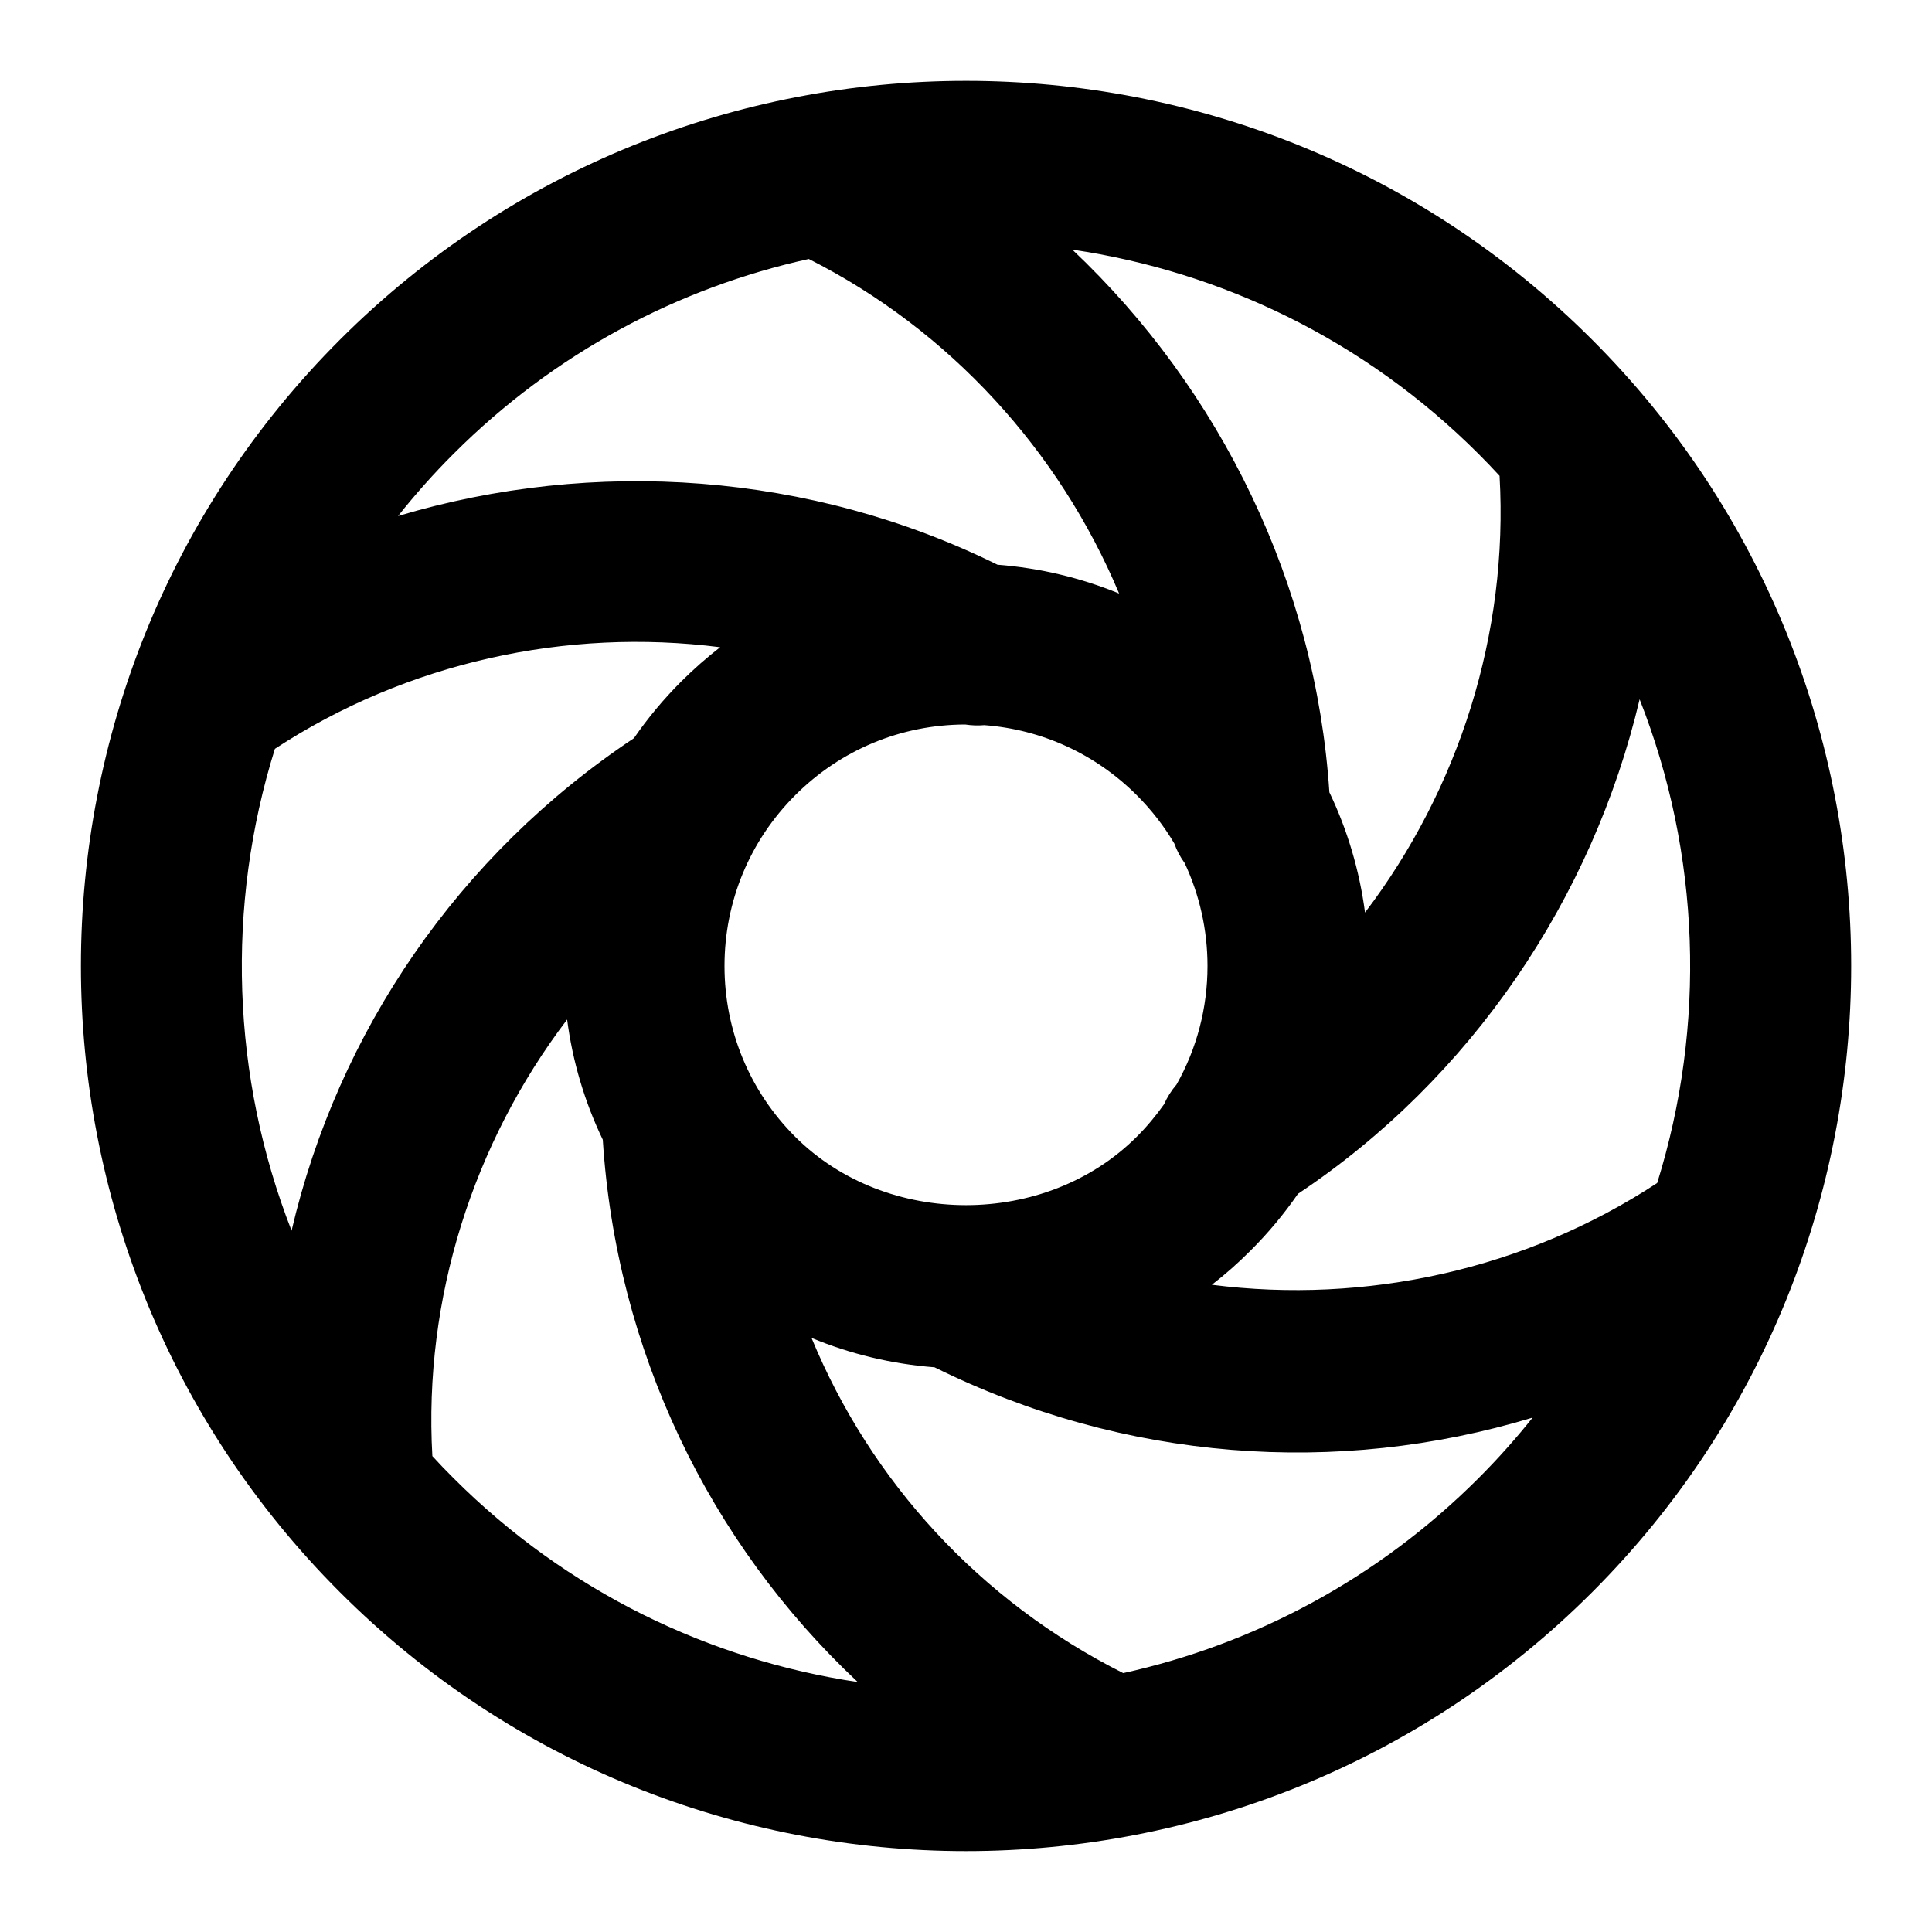 <?xml version="1.0" encoding="iso-8859-1"?>
<!-- Generator: Adobe Illustrator 27.4.0, SVG Export Plug-In . SVG Version: 6.00 Build 0)  -->
<svg version="1.1" id="Layer_1" xmlns="http://www.w3.org/2000/svg" xmlns:xlink="http://www.w3.org/1999/xlink" x="0px" y="0px"
	 viewBox="0 0 24 24" style="enable-background:new 0 0 24 24;" xml:space="preserve">
<g>
	<path d="M12,22.995c-2.817,0-5.634-1.072-7.778-3.217c-4.289-4.289-4.289-11.268,0-15.557c4.29-4.289,11.269-4.289,15.557,0l0,0
		c4.289,4.289,4.289,11.268,0,15.557C17.634,21.923,14.817,22.995,12,22.995z M5.371,18.088c0.086,0.094,0.174,0.186,0.265,0.276
		c1.412,1.412,3.181,2.256,5.019,2.531c-1.848-1.734-3-4.122-3.167-6.737c-0.225-0.469-0.375-0.971-0.443-1.493
		C5.878,14.199,5.26,16.131,5.371,18.088z M10.081,16.62c0.735,1.782,2.091,3.268,3.872,4.164c1.618-0.357,3.156-1.164,4.412-2.42
		c0.241-0.241,0.466-0.493,0.674-0.754c-2.429,0.736-5.077,0.54-7.43-0.625C11.077,16.944,10.563,16.82,10.081,16.62z M15.054,15.96
		c1.912,0.244,3.893-0.188,5.532-1.264c0.611-1.959,0.539-4.089-0.218-6.009c-0.586,2.476-2.09,4.706-4.244,6.143
		c-0.173,0.25-0.369,0.486-0.589,0.705C15.383,15.688,15.222,15.83,15.054,15.96z M3.415,9.302c-0.61,1.952-0.541,4.073,0.207,5.986
		c0.577-2.47,2.07-4.664,4.253-6.118c0.172-0.25,0.369-0.486,0.589-0.706C8.617,8.312,8.778,8.17,8.946,8.04
		C7.035,7.796,5.056,8.228,3.415,9.302z M11.99,9c-0.797,0.002-1.547,0.314-2.111,0.878C9.312,10.445,9,11.199,9,12
		s0.312,1.555,0.878,2.121c1.134,1.133,3.11,1.133,4.243,0c0.126-0.126,0.239-0.261,0.339-0.403
		c0.039-0.088,0.091-0.171,0.155-0.245C14.866,13.028,15,12.524,15,12c0-0.449-0.099-0.884-0.284-1.279
		c-0.054-0.074-0.097-0.155-0.128-0.242c-0.128-0.217-0.284-0.418-0.467-0.601l0,0c-0.513-0.512-1.178-0.816-1.893-0.87
		C12.149,9.015,12.07,9.012,11.99,9z M16.514,9.842c0.225,0.469,0.374,0.972,0.443,1.494c1.166-1.534,1.783-3.464,1.671-5.425
		c-0.085-0.093-0.174-0.185-0.264-0.275c-1.418-1.418-3.196-2.263-5.043-2.535C15.168,4.846,16.345,7.26,16.514,9.842z
		 M12.391,7.015c0.525,0.041,1.034,0.162,1.511,0.358c-0.744-1.774-2.105-3.272-3.855-4.156C8.429,3.574,6.892,4.38,5.636,5.636
		C5.388,5.883,5.158,6.142,4.945,6.41C7.383,5.681,10.068,5.868,12.391,7.015z"/>
</g>
</svg>

